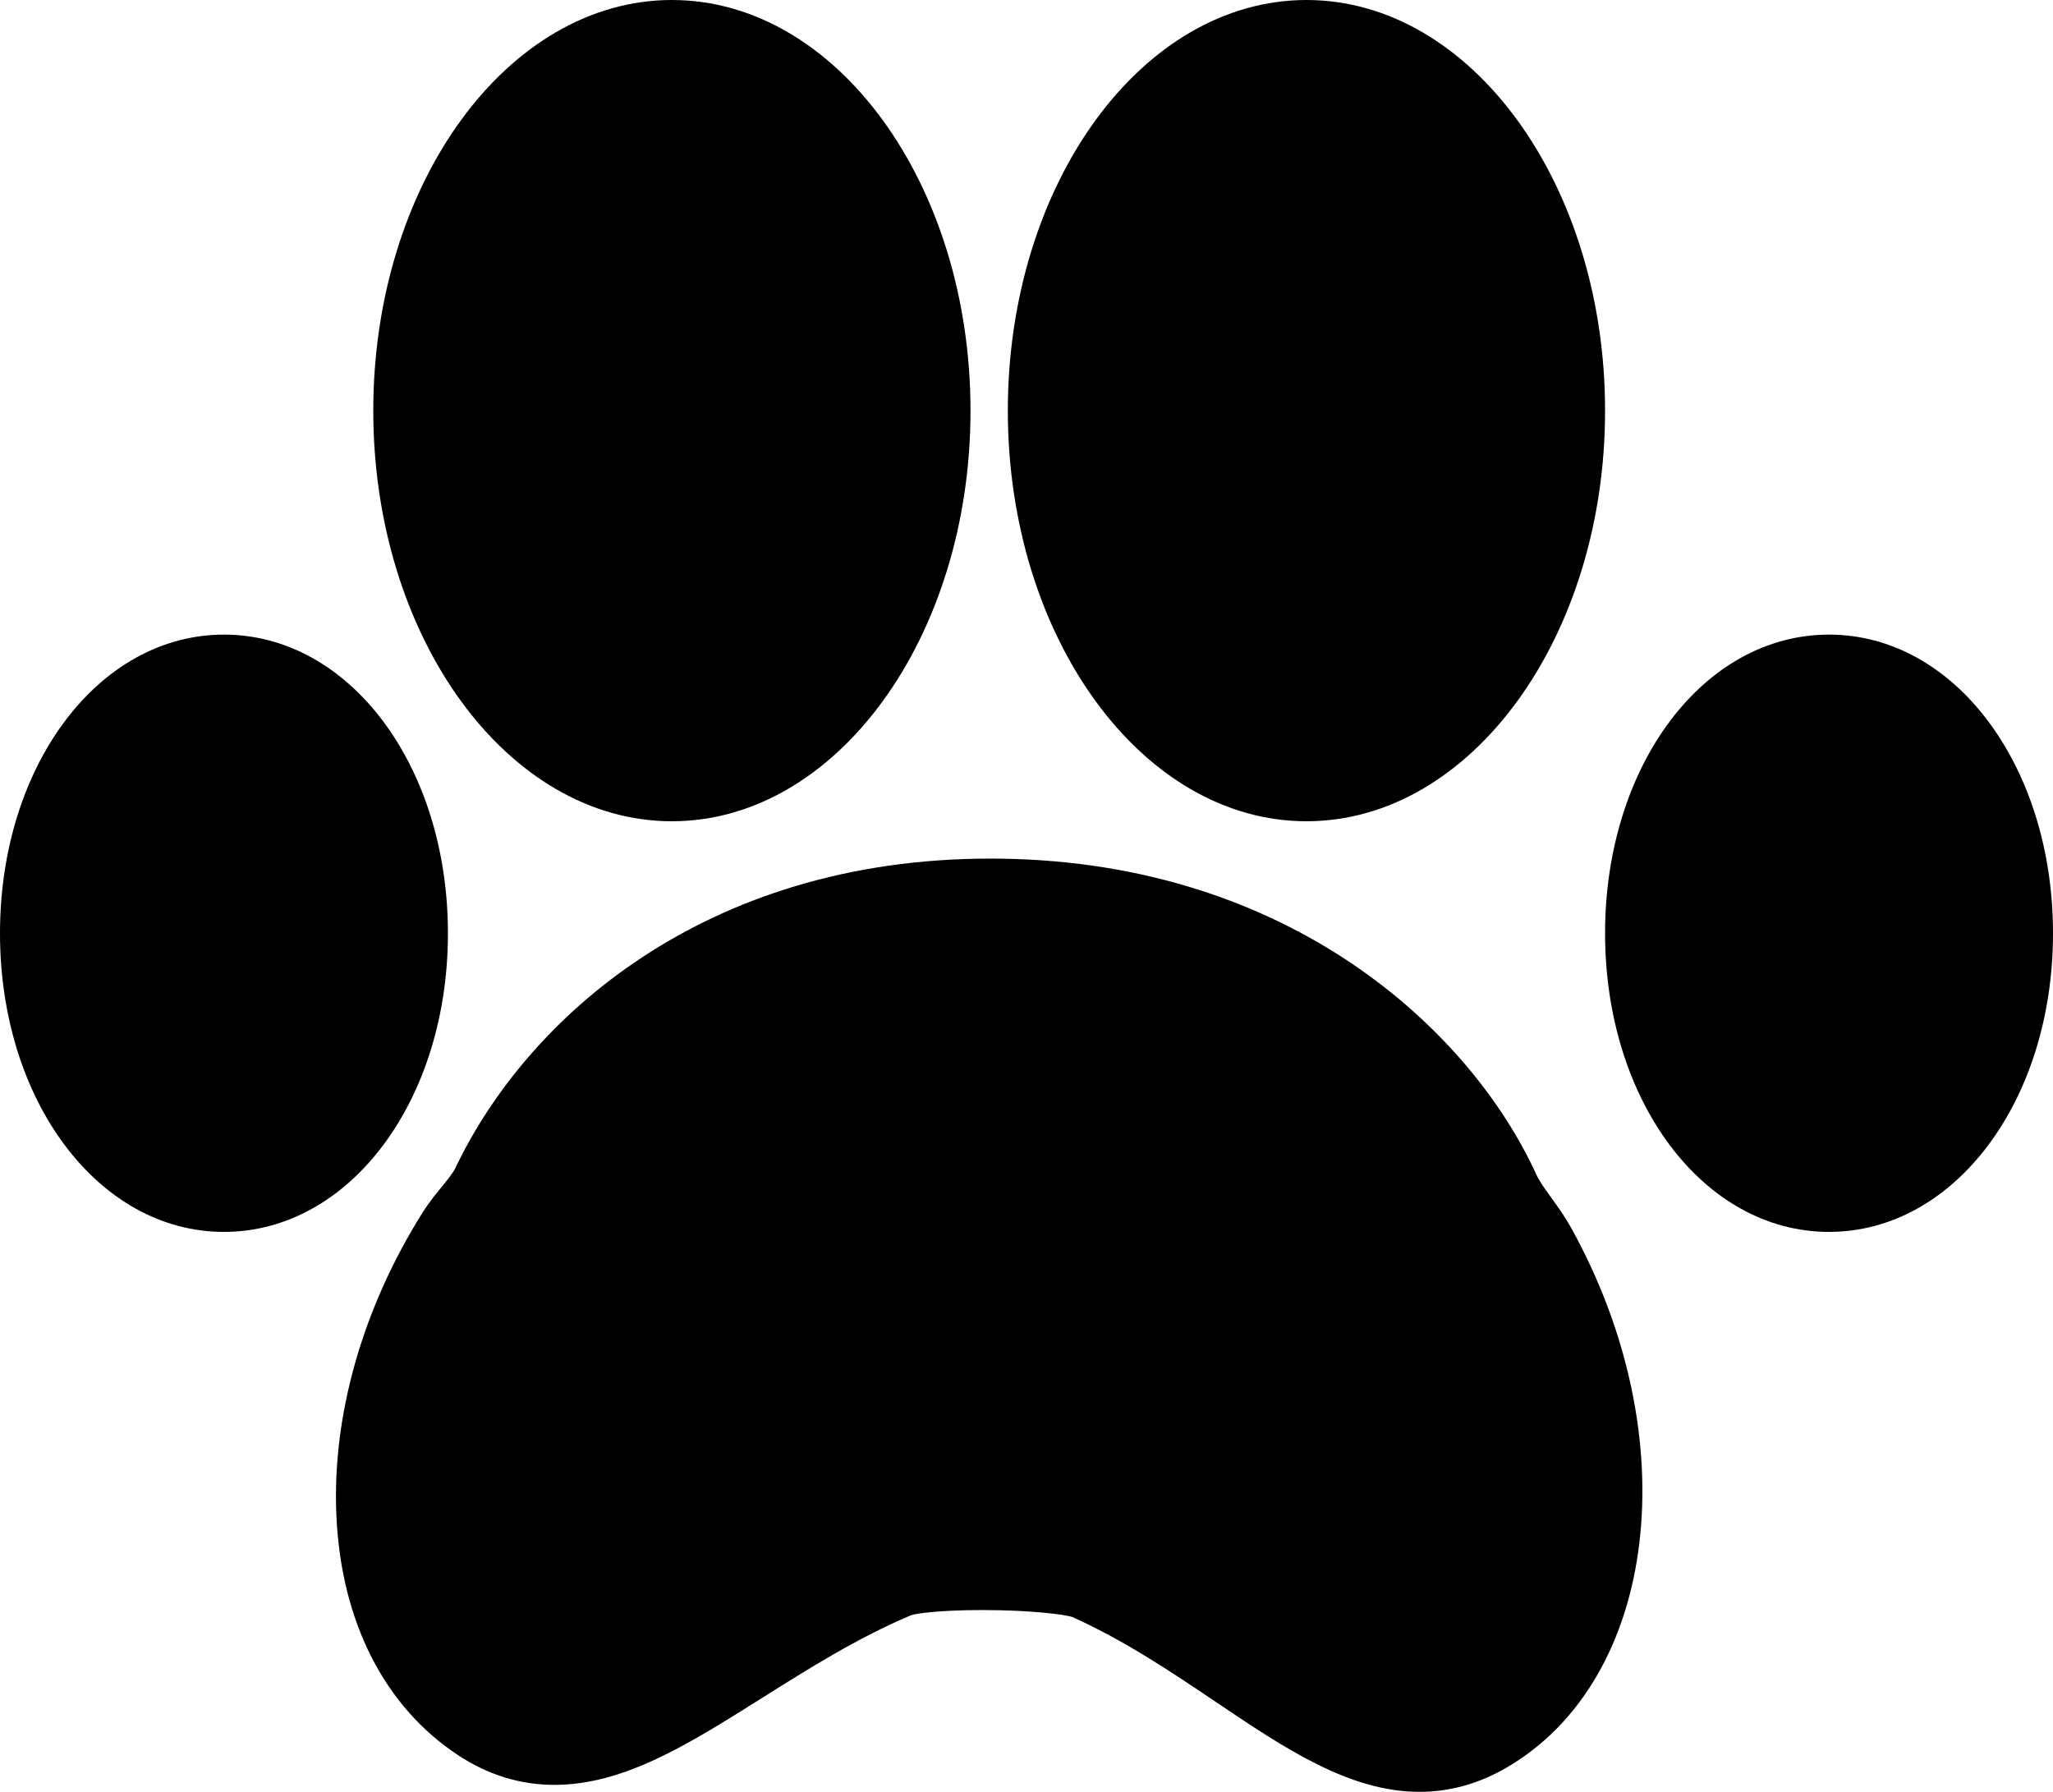 <?xml version="1.0" encoding="UTF-8"?>
<svg width="55px" height="48px" viewBox="0 0 55 48" version="1.1" xmlns="http://www.w3.org/2000/svg" xmlns:xlink="http://www.w3.org/1999/xlink">
    <title>Combined Shape</title>
    <g id="MVP" stroke="none" stroke-width="1" fill="none" fill-rule="evenodd">
        <g id="home" transform="translate(-229, -554)" fill="#000000">
            <path d="M255.531,577 L255.83,577.002 C263.608,577.114 268.409,581.633 270.16,585.466 C270.242,585.648 270.396,585.859 270.557,586.082 C270.744,586.34 270.931,586.603 271.087,586.885 C274.205,592.497 273.429,598.987 269.357,601.353 C268.619,601.782 267.836,602 267.029,602 C265.148,602 263.414,600.832 261.578,599.595 C260.38,598.789 259.142,597.954 257.732,597.318 C257.534,597.248 256.607,597.13 255.317,597.13 C254.232,597.13 253.569,597.214 253.407,597.268 C251.962,597.881 250.662,598.7 249.403,599.493 C247.423,600.738 245.714,601.813 243.848,601.813 C242.943,601.813 242.08,601.548 241.28,601.023 C239.301,599.722 238.139,597.441 238.012,594.601 C237.891,591.926 238.712,589.042 240.322,586.48 C240.476,586.235 240.655,586.01 240.837,585.79 C240.99,585.601 241.135,585.424 241.201,585.287 C243.108,581.28 247.873,577 255.531,577 L255.531,577 Z M277.999,571 C281.365,571 284,574.514 284,579.001 C284,583.485 281.363,587 277.999,587 C274.635,587 272,583.485 272,579.001 C272,574.514 274.634,571 277.999,571 Z M235,571 C238.364,571 241,574.514 241,579.001 C241,583.485 238.365,587 235,587 C231.636,587 229,583.485 229,579.001 C229,574.514 231.636,571 235,571 Z M247,554 C251.411,554 255,558.935 255,565.001 C255,571.066 251.412,576 247,576 C242.589,576 239,571.066 239,565.001 C239,558.935 242.589,554 247,554 Z M264.001,554 C268.411,554 272,558.935 272,565.001 C272,571.066 268.411,576 264.001,576 C259.588,576 256,571.066 256,565.001 C256,558.935 259.588,554 264.001,554 Z" id="Combined-Shape"></path>
        </g>
    </g>
</svg>